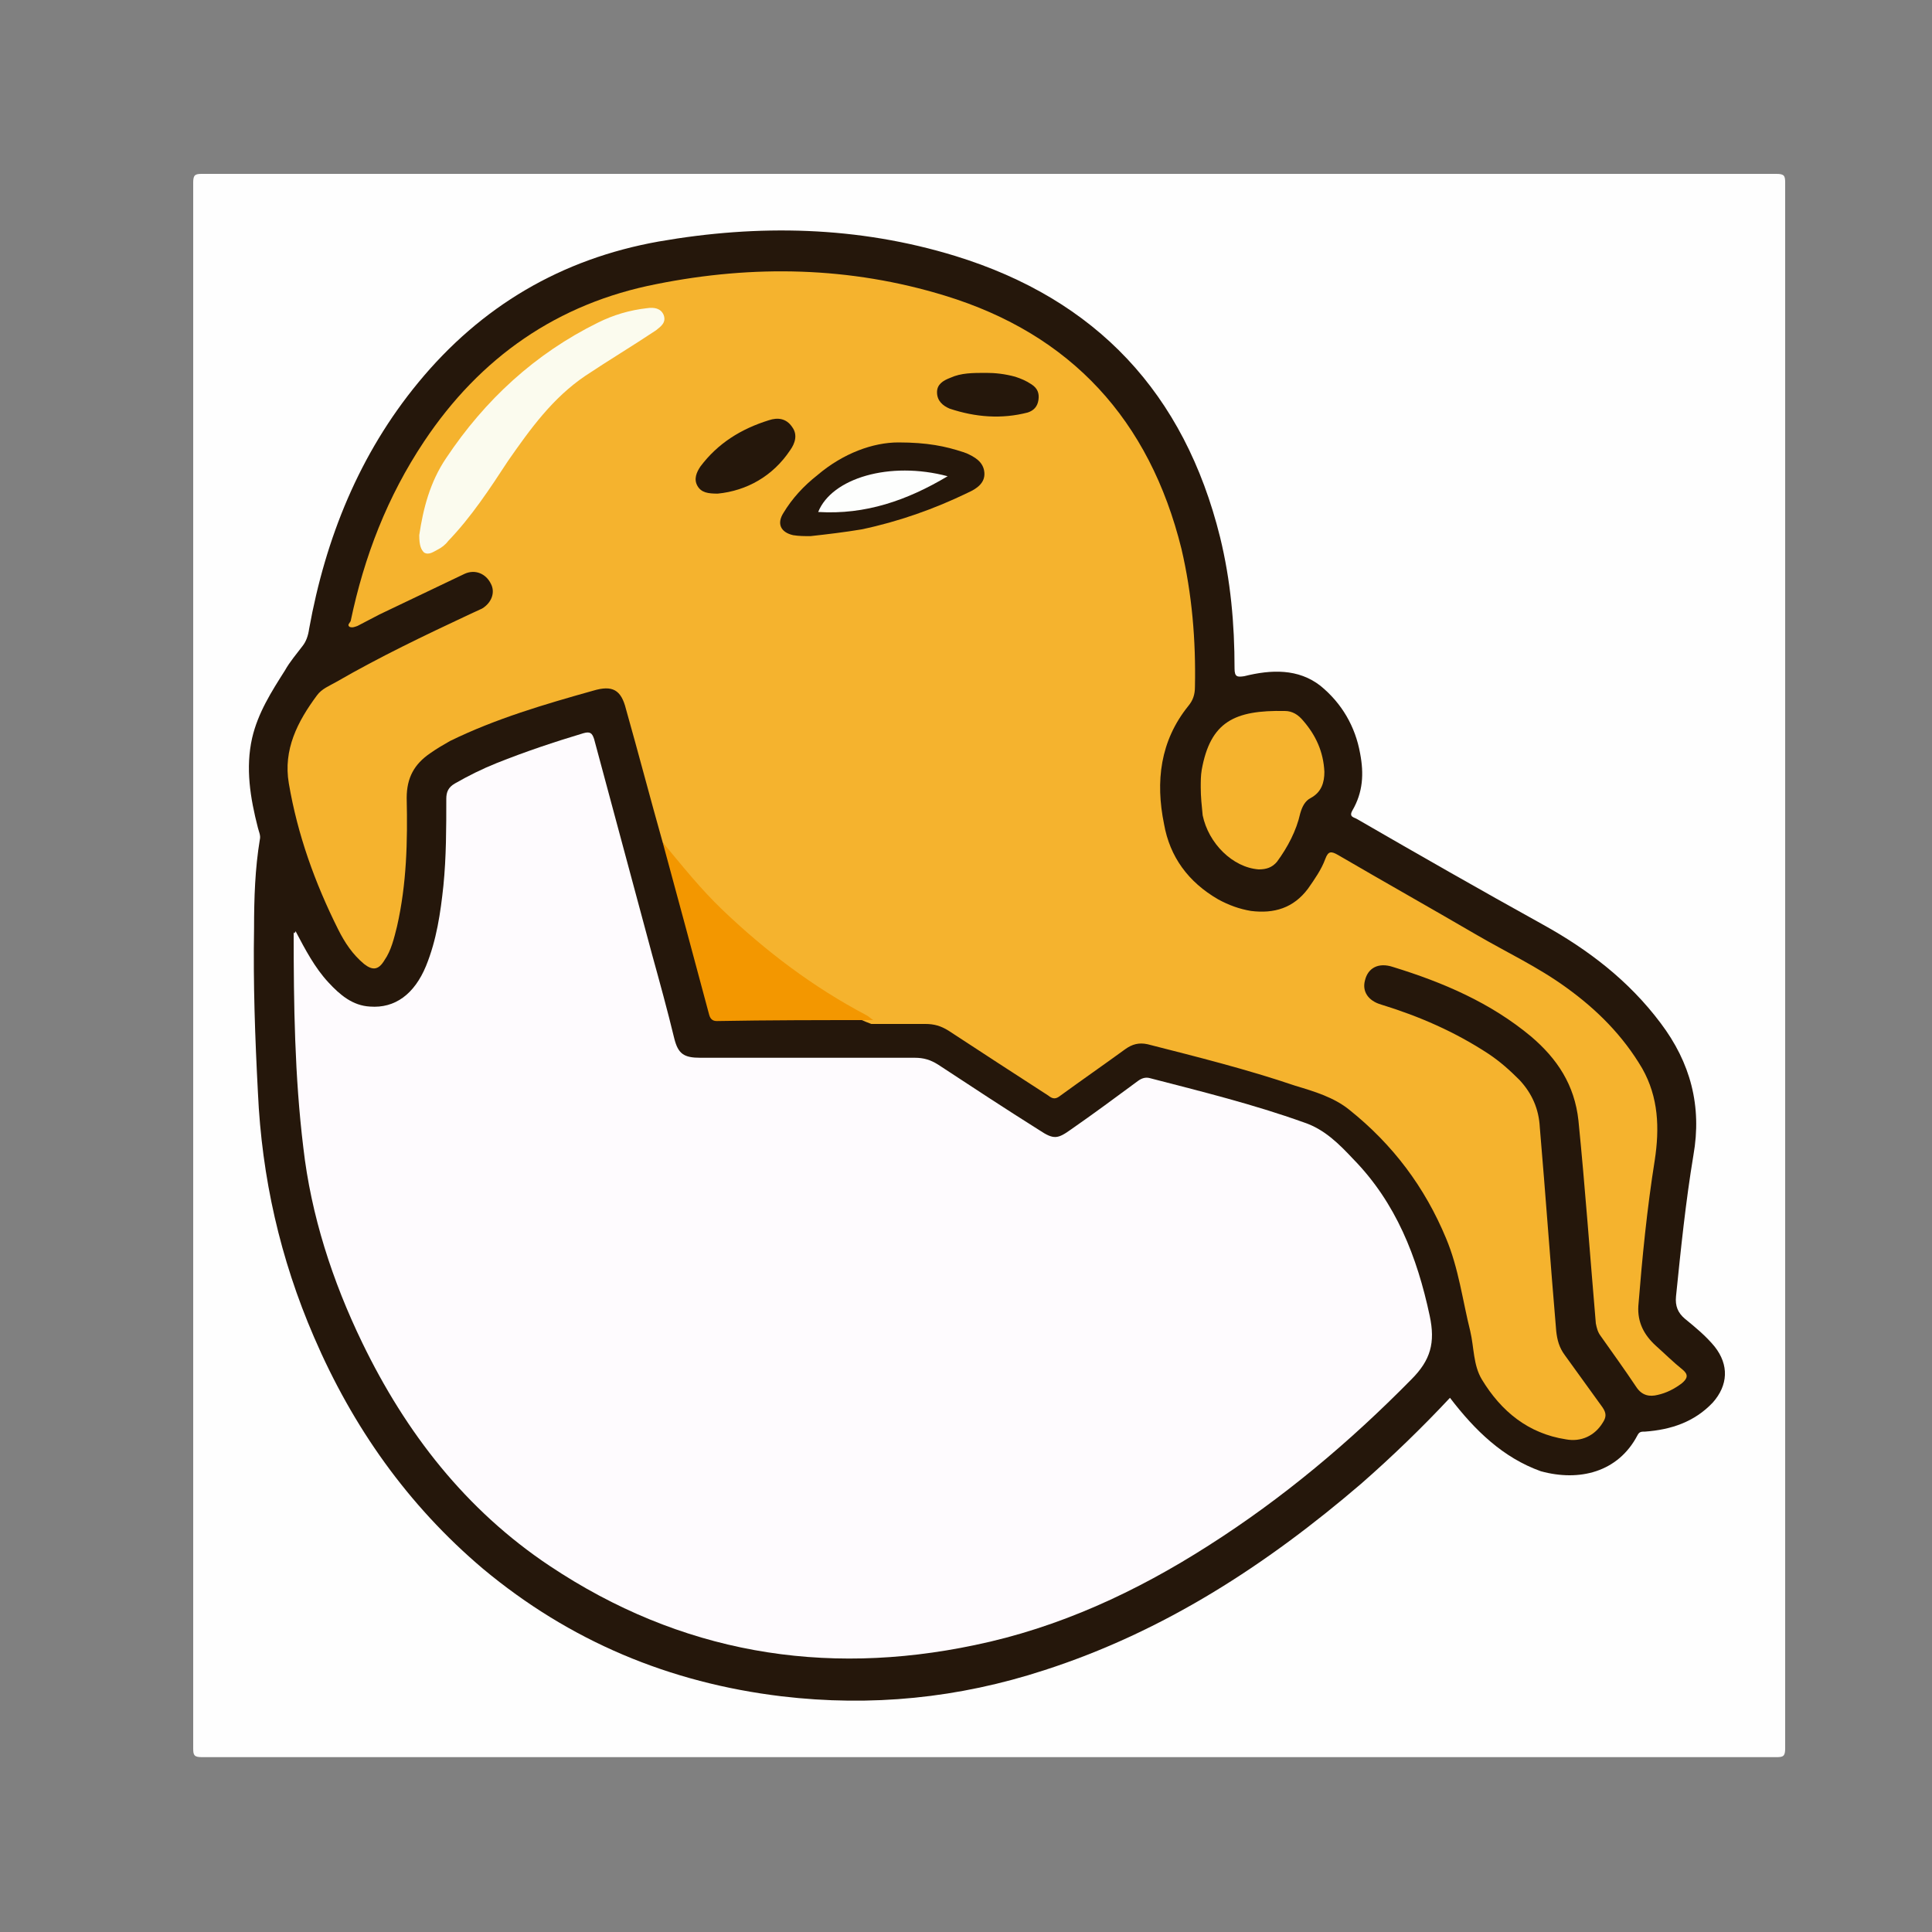 <?xml version="1.0" encoding="utf-8"?>
<!-- Generator: Adobe Illustrator 25.4.1, SVG Export Plug-In . SVG Version: 6.00 Build 0)  -->
<svg version="1.1" id="Capa_1" xmlns="http://www.w3.org/2000/svg" xmlns:xlink="http://www.w3.org/1999/xlink" x="0px" y="0px"
	 viewBox="0 0 200 200" style="enable-background:new 0 0 200 200;" xml:space="preserve">
<rect x="0" y="0" width="200" height="200" fill="#808080" stroke="none"/>
<style type="text/css">
	.st0{fill:#FEFEFE;}
	.st1{fill:#25170B;}
	.st2{fill:#FEFBFE;}
	.st3{fill:#F5B32E;}
	.st4{fill:#F39700;}
	.st5{fill:#FBFBEE;}
	.st6{fill:#FDFEFD;}
</style>
<g>
	<g>
		<path class="st0" d="M102.4,18c27.2,0,54.3,0,81.5,0c0.8,0,0.9,0.2,0.9,0.9c0,54,0,108.1,0,162.1c0,0.8-0.2,0.9-0.9,0.9
			c-54.3,0-108.6,0-163,0c-0.8,0-0.9-0.2-0.9-0.9c0-54,0-108.1,0-162.1c0-0.8,0.2-0.9,0.9-0.9C48.1,18,75.3,18,102.4,18z"/>
		<path class="st1" d="M150.1,144.7c-2.9,3.1-6,6.1-9.2,8.9c-9.8,8.4-20.4,15.3-32.8,19.3c-8.9,2.9-17.9,3.8-27.2,2.7
			c-11.6-1.4-21.9-5.7-30.9-13.2c-7.8-6.6-13.5-14.7-17.5-24c-3.5-8.1-5.4-16.5-5.8-25.3c-0.3-5.7-0.5-11.3-0.4-17
			c0-3.1,0.1-6.2,0.6-9.2c0.1-0.4-0.1-0.8-0.2-1.2c-0.8-3.1-1.3-6.2-0.6-9.3c0.6-2.6,2-4.8,3.4-7c0.5-0.9,1.2-1.7,1.8-2.5
			c0.4-0.5,0.6-1.1,0.7-1.8c1.7-9.4,5.2-18.1,11.3-25.5c6.5-7.9,14.8-12.8,24.9-14.6c10.3-1.8,20.6-1.6,30.7,1.5
			c14.6,4.5,23.7,14.2,27.4,29.1c1.1,4.5,1.5,9,1.5,13.6c0,0.9,0.3,0.9,1,0.8c2.8-0.7,5.6-0.8,7.9,1c2.2,1.8,3.6,4.2,4.1,7
			c0.4,2.1,0.3,4-0.8,5.9c-0.4,0.7,0.2,0.7,0.5,0.9c6.4,3.7,12.7,7.3,19.2,10.9c4.7,2.6,8.9,5.8,12.2,10.2c3.1,4.1,4.3,8.6,3.4,13.7
			c-0.8,4.8-1.3,9.7-1.8,14.6c-0.1,1,0.2,1.7,0.9,2.3c1.1,0.9,2.2,1.8,3.1,2.9c1.5,1.9,1.4,4-0.2,5.8c-1.9,2-4.3,2.8-7,3
			c-0.4,0-0.6,0-0.8,0.4c-2,3.8-6,4.8-10,3.7C155.6,150.9,152.7,148.1,150.1,144.7z"/>
		<path class="st2" d="M30.6,96.4c1,1.9,2,3.8,3.4,5.3c1.2,1.3,2.5,2.4,4.3,2.5c2.6,0.2,4.6-1.3,5.8-4.2c1.1-2.7,1.5-5.5,1.8-8.3
			c0.3-3,0.3-6,0.3-9c0-0.7,0.2-1.2,0.9-1.6c1.4-0.8,2.8-1.5,4.3-2.1c3-1.2,6-2.2,9-3.1c0.7-0.2,0.9,0,1.1,0.6c2,7.4,4,14.9,6,22.3
			c0.8,2.9,1.6,5.8,2.3,8.7c0.4,1.6,1,2,2.7,2c7.4,0,14.8,0,22.2,0c0.9,0,1.6,0.2,2.4,0.7c3.5,2.3,7,4.6,10.5,6.8
			c1.5,1,1.9,0.9,3.3-0.1c2.3-1.6,4.6-3.3,6.9-5c0.4-0.3,0.8-0.4,1.2-0.3c5.4,1.4,10.7,2.7,16,4.6c2.1,0.7,3.6,2.2,5.1,3.8
			c4.4,4.5,6.6,10.1,7.9,16.2c0.6,2.8,0.1,4.6-1.9,6.6c-6.4,6.5-13.3,12.3-21,17.2c-7.5,4.8-15.5,8.5-24.2,10.3
			c-15.7,3.3-30.5,0.8-44-8.2c-8.7-5.8-14.9-13.8-19.4-23.1c-3.1-6.4-5.3-13.2-6.1-20.2c-0.9-7.4-1-14.8-1-22.3
			C30.5,96.7,30.5,96.6,30.6,96.4z"/>
		<path class="st3" d="M68.6,87.2c-1.3-4.6-2.5-9.2-3.8-13.8c-0.5-2-1.4-2.5-3.4-1.9c-5,1.4-10.1,2.9-14.8,5.2
			c-0.7,0.4-1.4,0.8-2.1,1.3c-1.6,1.1-2.4,2.5-2.4,4.6c0.1,4.5,0,8.9-1,13.3c-0.3,1.2-0.6,2.5-1.3,3.5c-0.6,1-1.2,1.1-2.1,0.4
			c-1.2-1-2-2.2-2.7-3.6c-2.4-4.8-4.2-9.8-5.1-15.1c-0.6-3.5,0.9-6.4,2.9-9.1c0.5-0.7,1.3-1,2-1.4c4.5-2.6,9.1-4.8,13.8-7
			c0.4-0.2,0.9-0.4,1.3-0.6c1-0.6,1.4-1.7,0.9-2.6c-0.5-1-1.6-1.5-2.7-1c-2.9,1.4-5.9,2.8-8.8,4.2c-0.8,0.4-1.5,0.8-2.3,1.2
			c-0.3,0.1-0.5,0.2-0.8,0.1c-0.3-0.2,0-0.4,0.1-0.6c1.4-6.7,3.8-12.9,7.6-18.6c5.8-8.7,13.8-14.3,24.1-16.3c10-2,20-1.8,29.8,1.2
			c13.1,4,21.2,12.9,24.5,26.2c1.1,4.7,1.5,9.5,1.4,14.3c0,0.8-0.2,1.4-0.7,2c-2.9,3.6-3.4,7.8-2.5,12.2c0.6,3.4,2.5,6,5.6,7.8
			c1.1,0.6,2.2,1,3.4,1.2c2.4,0.3,4.4-0.3,5.9-2.3c0.7-1,1.4-2,1.8-3.1c0.3-0.8,0.6-0.8,1.3-0.4c4.8,2.8,9.6,5.5,14.4,8.3
			c3.1,1.8,6.3,3.3,9.2,5.4c3.2,2.3,5.9,5,7.9,8.4c1.7,3,1.8,6.2,1.3,9.5c-0.8,5-1.3,10.1-1.7,15.1c-0.1,1.7,0.6,3,1.8,4.1
			c0.9,0.8,1.8,1.7,2.8,2.5c0.6,0.5,0.5,0.9-0.1,1.4c-0.8,0.6-1.6,1-2.5,1.2c-0.8,0.2-1.6,0.1-2.2-0.8c-1.2-1.8-2.5-3.6-3.7-5.3
			c-0.3-0.4-0.4-0.8-0.5-1.3c-0.6-7-1.1-14-1.8-21c-0.4-3.7-2.2-6.4-4.9-8.7c-4.2-3.5-9.1-5.6-14.3-7.2c-1.5-0.5-2.6,0.1-2.9,1.4
			c-0.3,1.1,0.3,2.1,1.7,2.5c3.9,1.2,7.6,2.8,11.1,5.1c1.2,0.8,2.2,1.7,3.2,2.7c1.3,1.4,2,3,2.1,4.9c0.6,7,1.1,14.1,1.7,21.1
			c0.1,0.9,0.3,1.7,0.9,2.5c1.3,1.8,2.6,3.6,3.9,5.4c0.4,0.6,0.4,1,0,1.6c-0.8,1.3-2.2,2-3.8,1.7c-3.9-0.6-6.7-2.9-8.7-6.2
			c-0.9-1.5-0.8-3.3-1.2-5c-0.8-3.2-1.2-6.5-2.5-9.6c-2.2-5.3-5.5-9.7-10-13.3c-1.6-1.3-3.6-1.9-5.6-2.5c-5-1.7-10.2-3-15.3-4.3
			c-0.9-0.2-1.6,0-2.3,0.5c-2.2,1.6-4.5,3.2-6.7,4.8c-0.5,0.4-0.8,0.4-1.3,0c-3.4-2.2-6.8-4.4-10.3-6.7c-0.8-0.5-1.5-0.7-2.4-0.7
			c-1.9,0-3.7,0-5.6,0c-3-1.1-5.5-3-8.1-4.8c-3.4-2.4-6.5-5.1-9.4-8.1C71.4,90.9,69.7,89.3,68.6,87.2z"/>
		<path class="st3" d="M124.3,81.5c0-0.6,0-1.2,0.1-1.8c0.9-5,3.4-6.2,8.6-6.1c0.8,0,1.4,0.4,1.9,1c1.3,1.5,2.1,3.2,2.2,5.3
			c0,1.1-0.3,2.1-1.4,2.7c-0.6,0.3-0.9,0.9-1.1,1.6c-0.4,1.8-1.3,3.5-2.4,5c-0.5,0.6-1.1,0.8-1.9,0.8c-2.7-0.2-5.2-2.7-5.8-5.6
			C124.4,83.4,124.3,82.5,124.3,81.5z"/>
		<path class="st4" d="M68.6,87.2c2,2.4,3.9,4.8,6.2,7c4.5,4.3,9.4,8,14.9,10.9c0.2,0.1,0.4,0.3,0.7,0.5c-5.4,0-10.8,0-16.2,0.1
			c-0.5,0-0.7-0.3-0.8-0.7C71.8,99,70.2,93.1,68.6,87.2z"/>
		<path class="st5" d="M43.4,55.4c0.4-2.7,1.1-5.5,2.8-8c4-6,9.2-10.8,15.7-14c1.6-0.8,3.3-1.3,5.1-1.5c0.7-0.1,1.4,0,1.7,0.7
			c0.3,0.8-0.3,1.2-0.8,1.6c-2.4,1.6-4.9,3.1-7.3,4.7c-3.4,2.3-5.7,5.5-8,8.8c-1.9,2.9-3.8,5.8-6.2,8.3c-0.3,0.4-0.7,0.7-1.1,0.9
			c-0.4,0.2-0.9,0.6-1.4,0.3C43.6,56.9,43.4,56.5,43.4,55.4z"/>
		<path class="st1" d="M93,45.8c3,0,4.9,0.4,6.7,1c0.1,0,0.2,0.1,0.3,0.1c0.9,0.4,1.8,0.9,1.9,2c0.1,1.1-0.8,1.7-1.7,2.1
			c-3.5,1.7-7.2,3-11,3.8c-1.8,0.3-3.5,0.5-5.3,0.7c-0.6,0-1.2,0-1.8-0.1c-1.3-0.3-1.7-1.2-1-2.3c0.9-1.5,2.1-2.8,3.5-3.9
			C87.3,46.9,90.4,45.8,93,45.8z"/>
		<path class="st1" d="M74.3,51.1c-1,0-1.7-0.1-2.1-0.8c-0.4-0.7-0.1-1.4,0.3-2c1.8-2.4,4.2-3.9,7.1-4.8c0.9-0.3,1.8-0.2,2.4,0.7
			c0.6,0.8,0.3,1.7-0.2,2.4C80,49.3,77.3,50.8,74.3,51.1z"/>
		<path class="st1" d="M102.1,38.6c0.9,0,1.9,0.1,3,0.4c0.6,0.2,1.1,0.4,1.7,0.8c0.6,0.4,0.8,0.9,0.7,1.6c-0.1,0.7-0.5,1.1-1.1,1.3
			c-2.7,0.7-5.4,0.5-8.1-0.4C97.6,42,97,41.5,97,40.6c0-0.8,0.6-1.2,1.4-1.5C99.5,38.6,100.7,38.6,102.1,38.6z"/>
		<path class="st6" d="M98.1,49.3c-4.2,2.5-8.5,4-13.4,3.7C86.1,49.5,92.1,47.7,98.1,49.3z"/>
	</g>
</g>
</svg>
